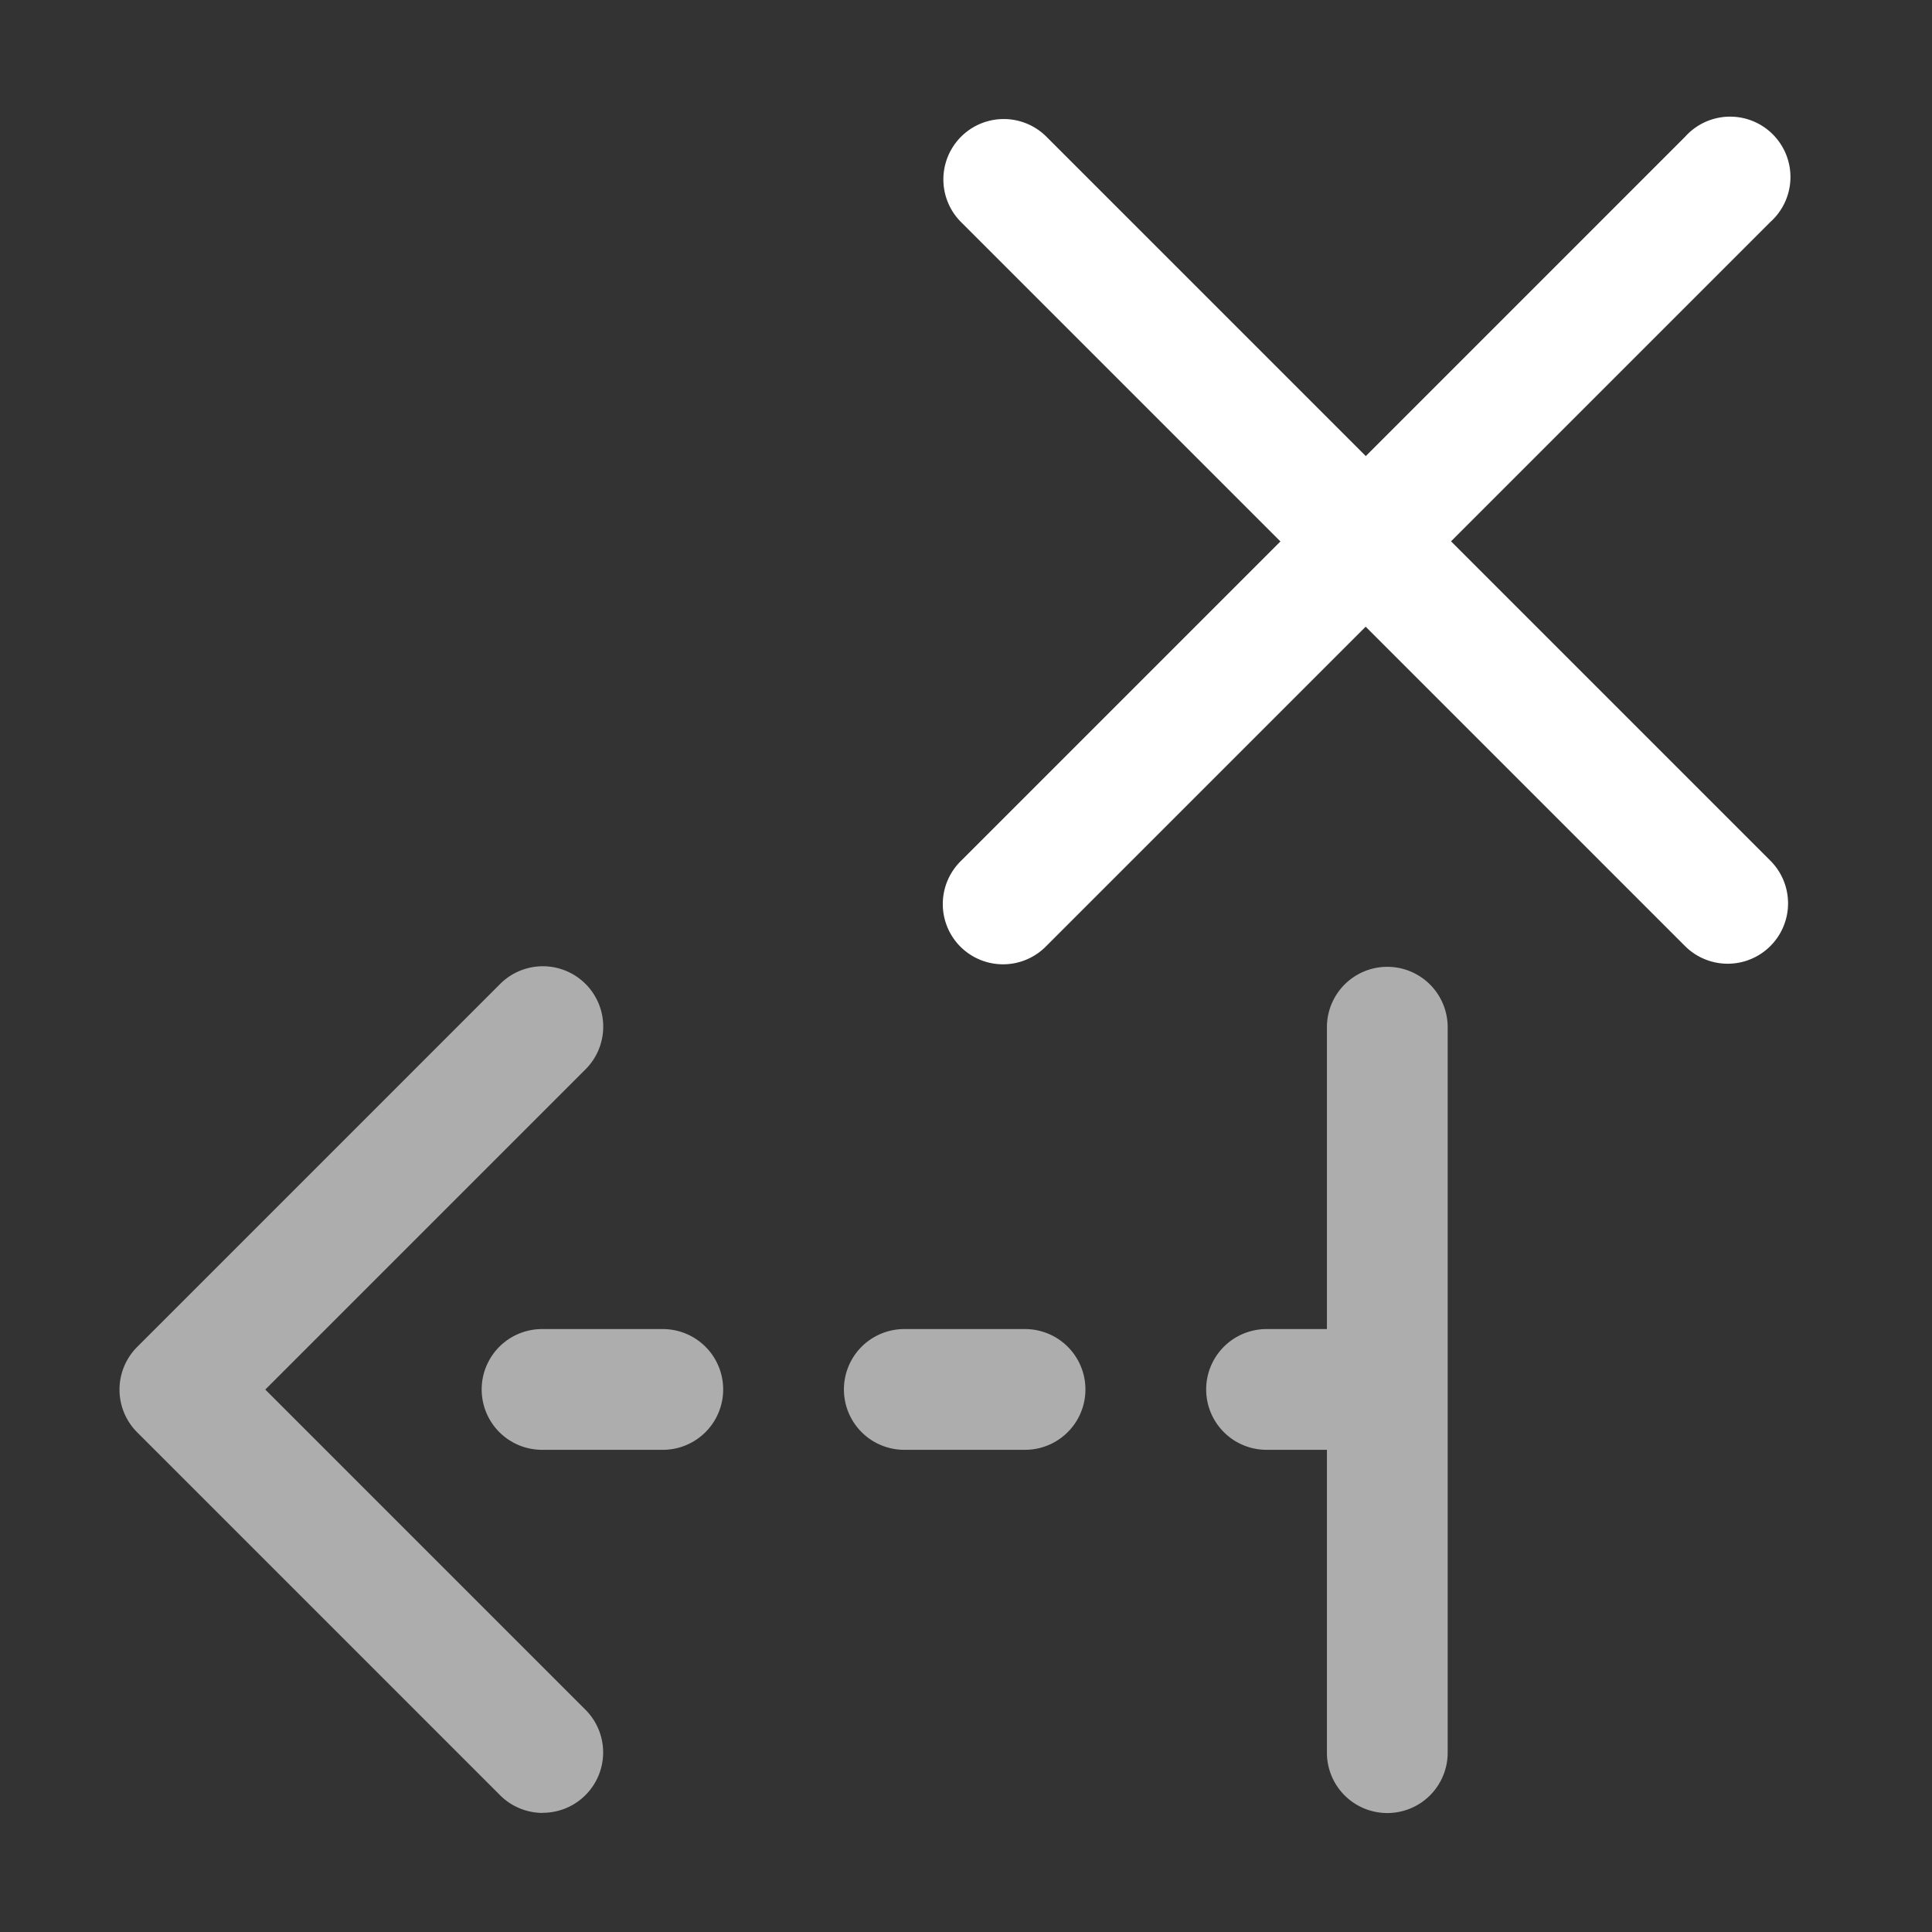 <svg height="1600" viewBox="0 0 1600 1600" width="1600" xmlns="http://www.w3.org/2000/svg" xmlns:inkscape="http://www.inkscape.org/namespaces/inkscape" xmlns:sodipodi="http://sodipodi.sourceforge.net/DTD/sodipodi-0.dtd"><rect x="0" y="0" width="1600" height="1600" fill="#333333" stroke="none"/><sodipodi:namedview pagecolor="#303030" showgrid="true"><inkscape:grid id="grid5" units="px" spacingx="100" spacingy="100" color="#4772b3" opacity="0.2" visible="true" /></sodipodi:namedview><g fill="#fff"><g enable-background="new" transform="matrix(-100 0 0 -100 18898.903 -4099.323)"><path d="m306.99 243.609a.667.667 0 0 0 -.656.676v4.99h-4.99a.667.667 0 1 0 0 1.334h4.99v4.99a.667.667 0 1 0 1.332 0v-4.99h4.99a.667.667 0 1 0 0-1.334h-4.99v-4.99a.667.667 0 0 0 -.676-.676z" transform="matrix(-.53 -.53 -.53 .53 472.858 -15.236)"/><path d="m177.492-56.008a.5.5 0 0 0 -.492.508v6a.5.5 0 1 0 1 0v-2.5h.5a.5.5 0 1 0 0-1h-.5v-2.5a.5.5 0 0 0 -.508-.508zm7.002.002a.5.5 0 0 0 -.348.859l2.646 2.646-2.646 2.646a.5.5 0 1 0 .707.707l3-3a.5.5 0 0 0 0-.707l-3-3a.5.5 0 0 0 -.359-.152zm-3.994 3.006a.5.5 0 1 0 0 1h1a.5.5 0 1 0 0-1zm3 0a.5.5 0 1 0 0 1h1a.5.5 0 1 0 0-1z" opacity=".6"/></g></g></svg>